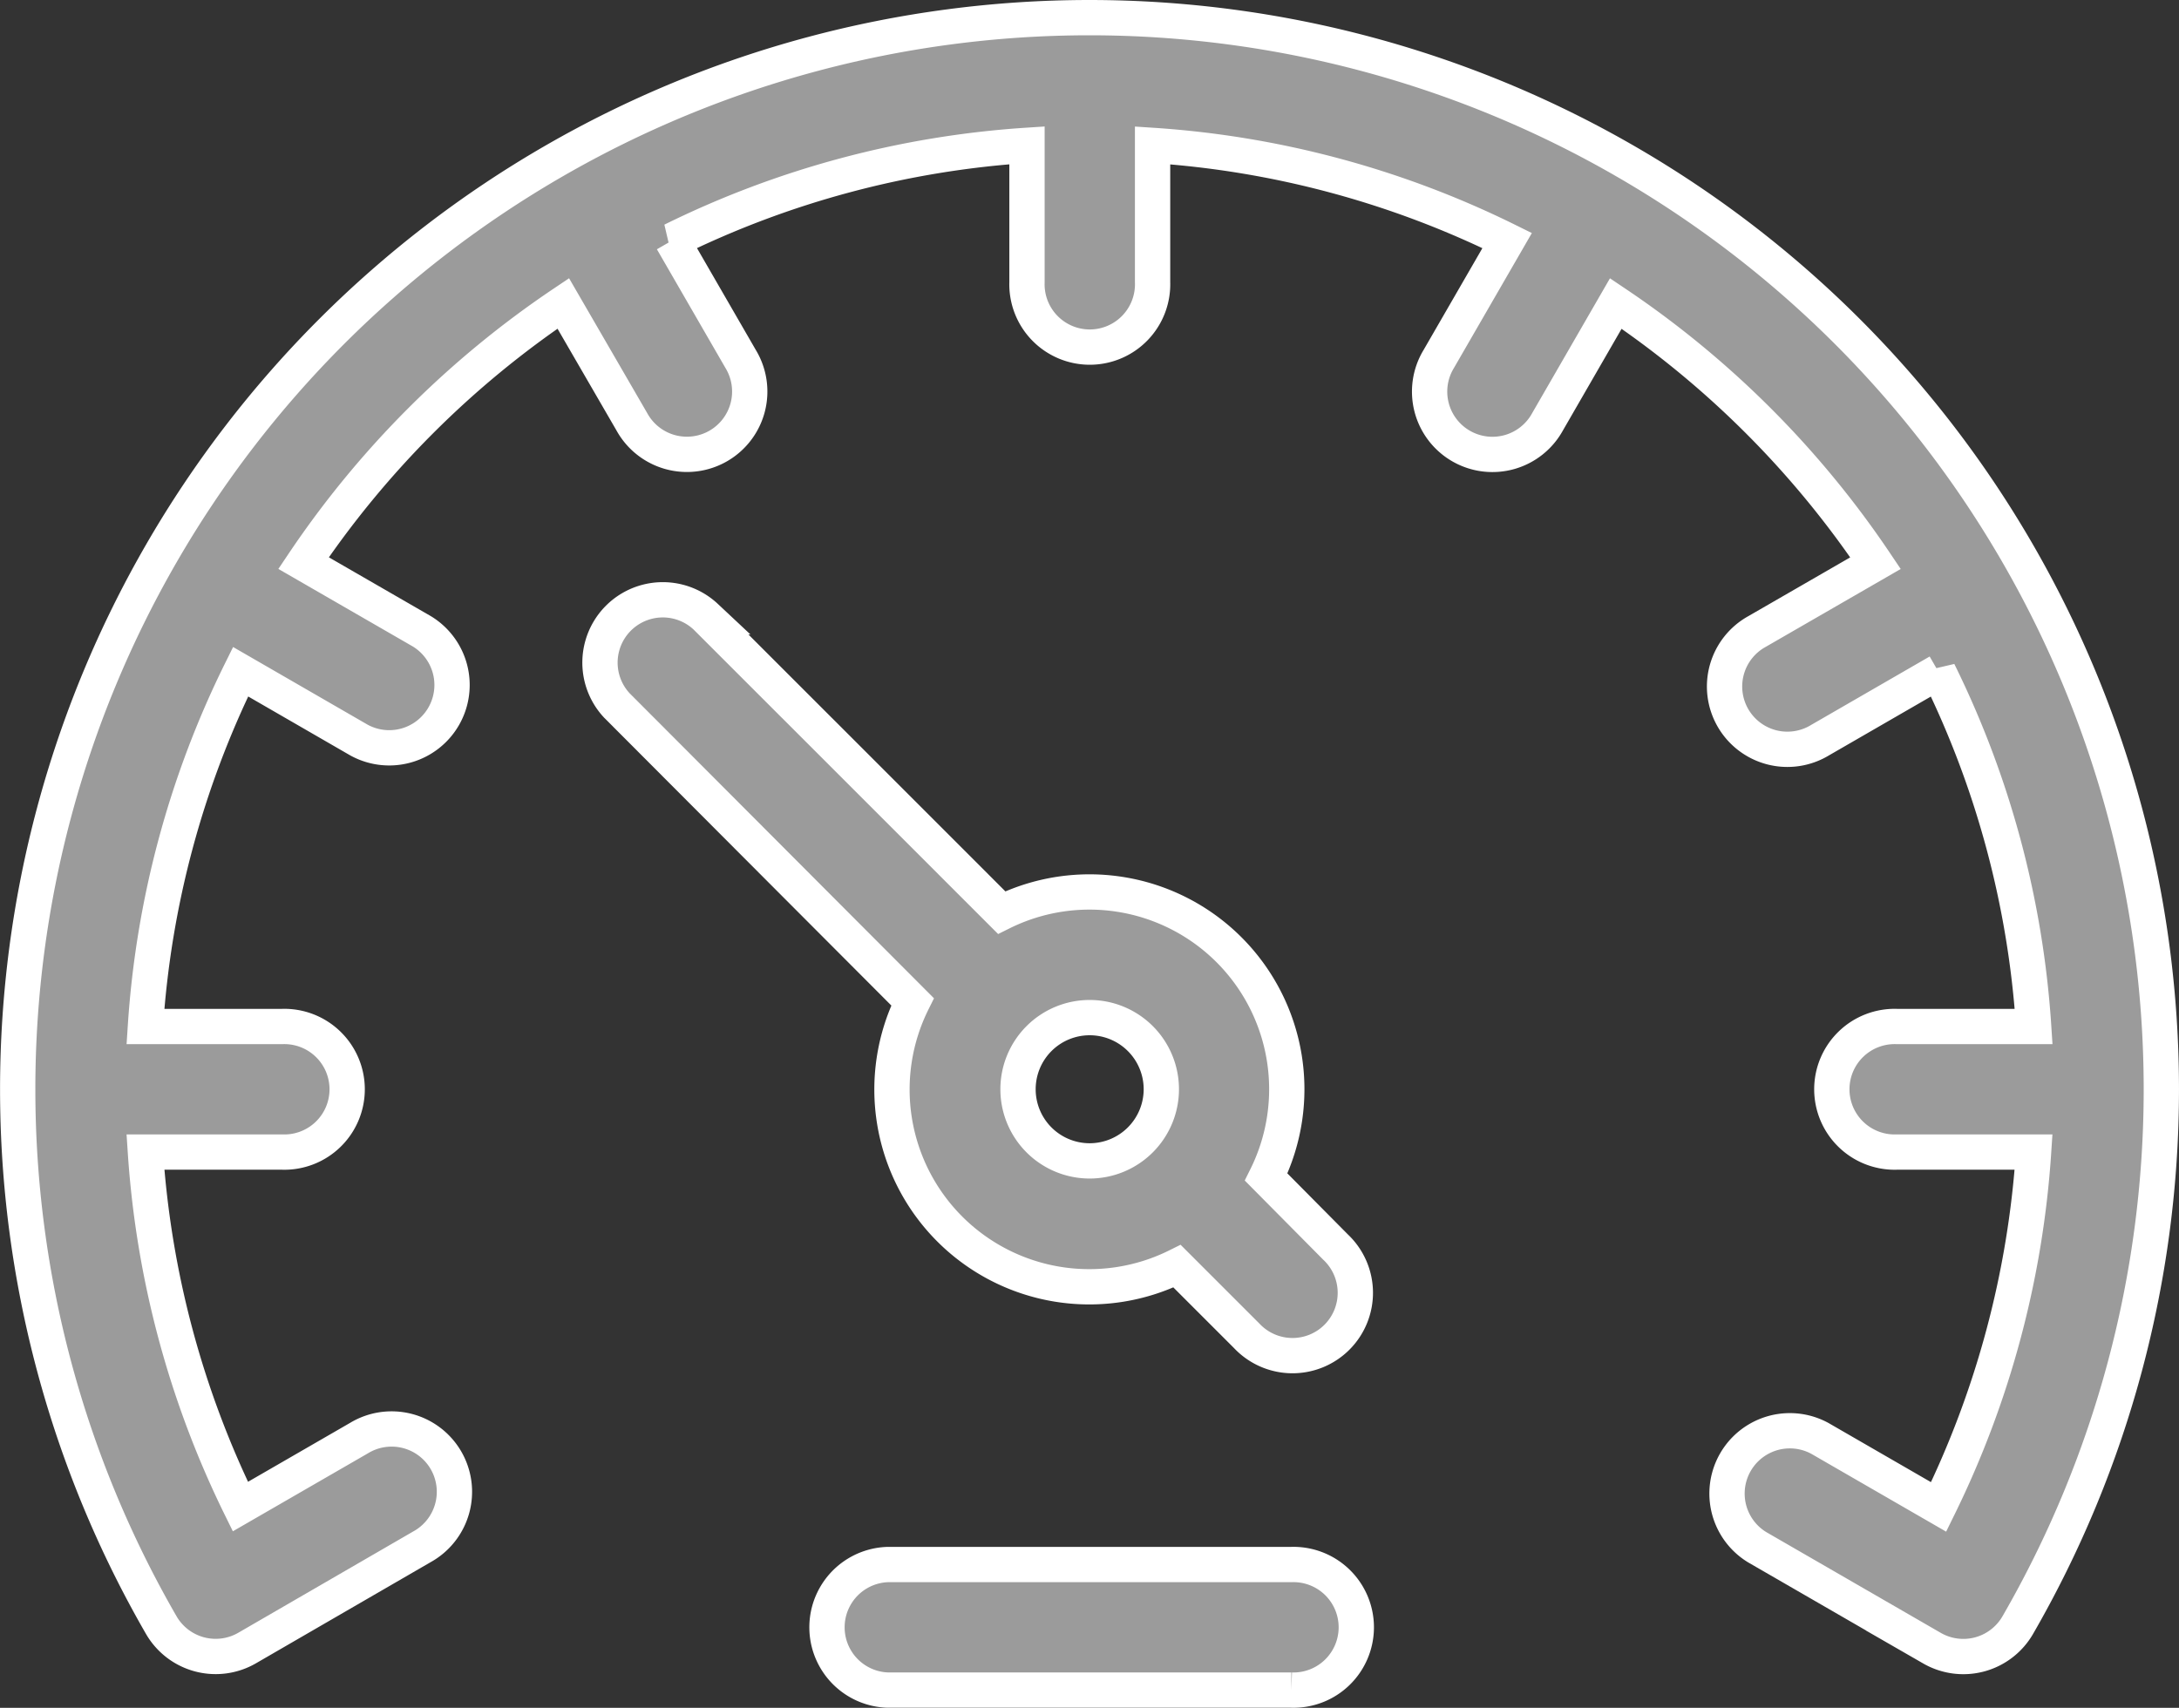 <svg xmlns="http://www.w3.org/2000/svg" width="30.867" height="24.197" viewBox="0 0 30.867 24.197"><rect x="0" y="0" width="30.867" height="24.197" fill="#333333" stroke="none"/><defs><style>.a{fill:#9b9b9b;stroke:#fff;stroke-width:0.5px;}</style></defs><g transform="translate(0.25 -55.983)"><path class="a" d="M199.407,425.767H193.69a.89.89,0,0,0,0,1.779h5.718a.89.89,0,1,0,0-1.779Z" transform="translate(-181.365 -347.617)"/><path class="a" d="M148.209,203.183a2.795,2.795,0,0,0-3.747-3.747l-4.191-4.191a.89.89,0,0,0-1.258,1.258L143.2,200.7a2.795,2.795,0,0,0,3.747,3.746l.986.986a.89.89,0,1,0,1.258-1.258Zm-2.5-.229a1.015,1.015,0,1,1,1.015-1.015A1.016,1.016,0,0,1,145.707,202.954Z" transform="translate(-130.523 -130.523)"/><path class="a" d="M15.184,56.233A15.184,15.184,0,0,0,2.035,79.009a.89.89,0,0,0,1.214.325L5.725,77.9a.89.89,0,1,0-.89-1.541l-1.68.97A13.4,13.4,0,0,1,1.81,72.306H3.748a.89.89,0,1,0,0-1.779H1.81A13.3,13.3,0,0,1,3.158,65.5l1.678.969a.89.89,0,0,0,.89-1.541L4.05,63.961a13.515,13.515,0,0,1,3.679-3.679L8.7,61.958a.89.89,0,1,0,1.541-.89l-.969-1.678a13.308,13.308,0,0,1,5.026-1.348v1.939a.89.89,0,1,0,1.779,0V58.043A13.309,13.309,0,0,1,21.1,59.391l-.969,1.678a.89.89,0,1,0,1.541.89l.967-1.676a13.513,13.513,0,0,1,3.679,3.679l-1.676.967a.89.89,0,1,0,.89,1.541l1.678-.969a13.3,13.3,0,0,1,1.348,5.026H26.619a.89.89,0,1,0,0,1.779h1.938a13.4,13.4,0,0,1-1.345,5.028l-1.68-.97a.89.89,0,0,0-.89,1.541l2.476,1.43a.89.89,0,0,0,1.214-.325A15.184,15.184,0,0,0,15.184,56.233Z"/></g></svg>